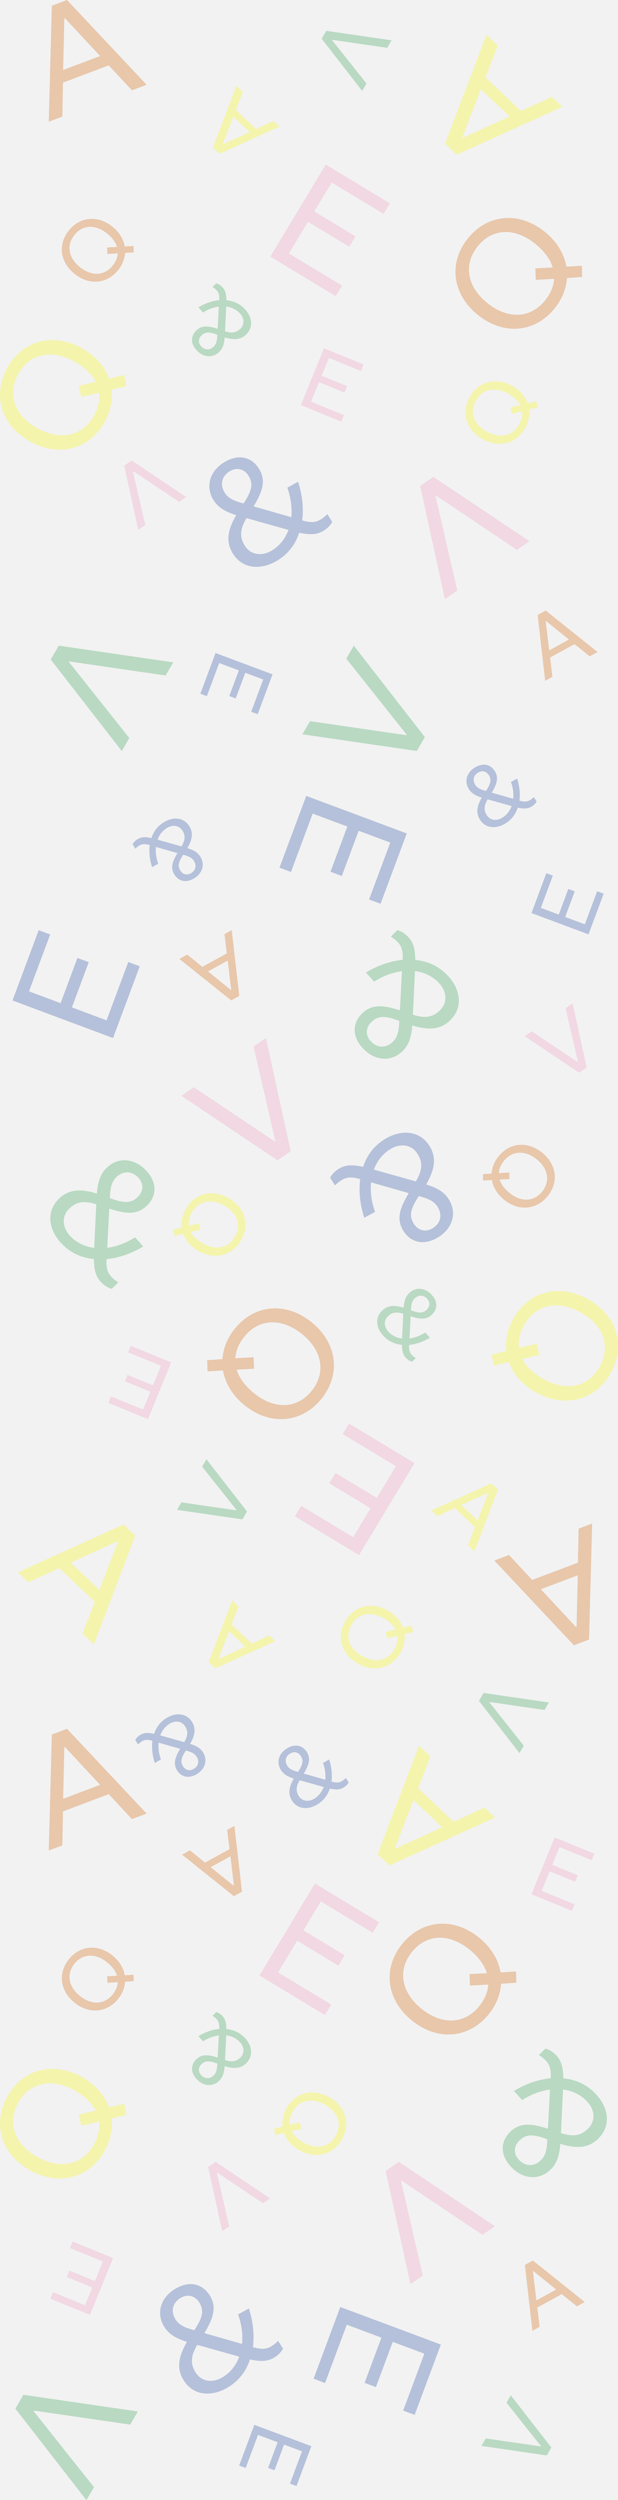 <?xml version="1.0" encoding="utf-8"?>
<!-- Generator: Adobe Illustrator 16.0.0, SVG Export Plug-In . SVG Version: 6.00 Build 0)  -->
<!DOCTYPE svg PUBLIC "-//W3C//DTD SVG 1.1//EN" "http://www.w3.org/Graphics/SVG/1.1/DTD/svg11.dtd">
<svg version="1.1" id="Layer_1" xmlns="http://www.w3.org/2000/svg" xmlns:xlink="http://www.w3.org/1999/xlink" x="0px" y="0px"
	 width="653.066px" height="2638.242px" viewBox="0 0 653.066 2638.242" enable-background="new 0 0 653.066 2638.242"
	 xml:space="preserve">
<rect x="0" fill="#F2F2F2" width="653.066" height="2638.242"/>
<path opacity="0.3" fill="#D06204" d="M247.154,2000.939l-54.735-43.807l8.287-4.547l15.987,12.91l25.855-14.184l-2.478-20.323
	l7.656-4.2l7.984,69.455L247.154,2000.939z M243.525,1958.863l-20.897,11.465l24.197,19.541l0.36-0.197L243.525,1958.863z"/>
<path opacity="0.3" fill="#EE9BBA" d="M76.81,2365.411l42.709,17.45l-24.485,59.924l-41.851-17.101l2.797-6.85l33.861,13.837
	l7.695-18.834l-26.918-10.999l2.76-6.753l26.918,10.999l8.434-20.642l-34.717-14.187L76.81,2365.411z"/>
<path opacity="0.3" fill="#F7F80C" d="M300.064,2250.816l-9.047,2.201l-1.414-6.628l8.955-2.25c-0.69-6.23,0.607-12.897,4.055-19.21
	c9.064-16.592,27.412-21.674,44.904-12.117c17.496,9.556,23.135,27.738,14.07,44.332c-9.015,16.5-27.41,21.674-44.904,12.116
	C308.388,2264.73,302.742,2258.133,300.064,2250.816z M354.915,2253.499c6.699-12.264,2.105-25.075-11.78-32.661
	c-13.887-7.586-27.238-4.576-33.938,7.688c-2.61,4.778-3.604,9.387-3.075,13.773l10.762-2.552l1.455,6.768l-10.203,2.388
	c2.358,4.684,6.76,8.844,12.981,12.241C335.003,2268.73,348.216,2265.763,354.915,2253.499z"/>
<path opacity="0.3" fill="#329D51" d="M577.774,2591.111l-69.029-10.057l4.597-7.905l58.08,8.444l0.209-0.354l-36.396-45.756
	l4.545-7.817l42.849,55.096L577.774,2591.111z"/>
<path opacity="0.3" fill="#254EA0" d="M163.552,1860.312c-2.49-7.654-3.455-15.778-2.473-23.307
	c-4.412-1.237-7.767-1.561-11.25,0.621c-1.306,0.817-2.558,1.723-3.939,3.194l-2.945-4.702c0.97-1.939,2.816-3.825,4.994-5.188
	c3.918-2.454,7.808-2.828,14.92-1.343c2.216-6.723,6.371-12.477,12.729-16.459c10.014-6.271,21.342-5.607,27.287,3.885
	c4.635,7.402,2.889,14.681-1.974,23.181c5.765,1.846,10.548,4.062,13.656,9.025c5.019,8.013,2.359,17.315-6.176,22.661
	c-8.795,5.508-16.803,3.369-21.221-3.684c-4.361-6.967-2.32-13.58,3.215-22.746l-22.738-6.49
	c-0.561,5.688,0.262,11.839,2.402,17.773L163.552,1860.312z M169.341,1831.227l0.338,0.151l25.002,7.013
	c3.447-5.917,4.644-10.787,0.988-16.621c-3.601-5.748-10.506-6.515-16.604-2.696C174.365,1822.018,171.22,1826.29,169.341,1831.227z
	 M196.455,1847.223c-5.154,7.835-6.013,11.889-2.957,16.765c2.235,3.569,6.627,5.549,11.504,2.494
	c4.266-2.673,6.059-7.554,2.731-12.865C205.388,1849.871,201.15,1848.524,196.455,1847.223z"/>
<path opacity="0.3" fill="#D06204" d="M70.796,1824.317l84.141,89.459l-15.494,5.844l-24.551-26.329l-48.334,18.229l-0.711,35.856
	l-14.316,5.399l3.267-122.426L70.796,1824.317z M66.724,1898.186l39.07-14.734l-37.152-39.854l-0.674,0.256L66.724,1898.186z"/>
<path opacity="0.3" fill="#EE9BBA" d="M343.39,2126.402l-69.188-41.767l58.604-97.078l67.801,40.929l-6.697,11.095l-54.856-33.115
	l-18.418,30.511l43.606,26.325l-6.604,10.94l-43.607-26.324l-20.186,33.438l56.244,33.952L343.39,2126.402z"/>
<path opacity="0.3" fill="#F7F80C" d="M115.269,2223.877l15.849-3.855l2.477,11.609l-15.688,3.941
	c1.214,10.916-1.062,22.595-7.104,33.651c-15.875,29.064-48.016,37.968-78.66,21.229c-30.646-16.739-40.522-48.593-24.647-77.658
	c15.791-28.906,48.018-37.967,78.661-21.228C100.689,2199.505,110.578,2211.062,115.269,2223.877z M19.183,2219.18
	c-11.733,21.483-3.688,43.926,20.639,57.215c24.326,13.287,47.716,8.016,59.451-13.469c4.572-8.373,6.314-16.443,5.386-24.13
	l-18.851,4.472l-2.549-11.854l17.871-4.185c-4.131-8.203-11.842-15.491-22.74-21.444
	C54.064,2192.496,30.917,2197.696,19.183,2219.18z"/>
<path opacity="0.3" fill="#329D51" d="M24.746,2527.104l120.922,17.614l-8.051,13.851l-101.742-14.795l-0.363,0.623l63.752,80.152
	l-7.959,13.693l-75.061-96.513L24.746,2527.104z"/>
<path opacity="0.3" fill="#254EA0" d="M262.965,2436.016c4.363,13.408,6.055,27.641,4.332,40.825
	c7.727,2.168,13.604,2.735,19.705-1.087c2.289-1.433,4.481-3.019,6.901-5.597l5.16,8.237c-1.694,3.397-4.936,6.701-8.75,9.09
	c-6.862,4.299-13.674,4.954-26.137,2.354c-3.879,11.774-11.158,21.854-22.295,28.83c-17.543,10.986-37.385,9.822-47.799-6.805
	c-8.121-12.967-5.062-25.715,3.453-40.604c-10.097-3.234-18.476-7.117-23.923-15.812c-8.788-14.035-4.131-30.332,10.82-39.695
	c15.406-9.648,29.435-5.902,37.172,6.452c7.644,12.203,4.066,23.788-5.631,39.845l39.83,11.369
	c0.982-9.961-0.459-20.738-4.207-31.134L262.965,2436.016z M252.824,2486.966l-0.593-0.266l-43.799-12.284
	c-6.037,10.365-8.129,18.896-1.729,29.116c6.307,10.067,18.403,11.411,29.082,4.724
	C244.023,2503.097,249.531,2495.612,252.824,2486.966z M205.328,2458.945c9.03-13.727,10.53-20.825,5.182-29.367
	c-3.918-6.254-11.609-9.72-20.152-4.369c-7.475,4.682-10.612,13.231-4.785,22.537
	C189.68,2454.305,197.104,2456.664,205.328,2458.945z"/>
<path opacity="0.3" fill="#F7F80C" d="M220.549,1753.864l24.803-65.101l6.82,6.459l-7.353,19.052l21.277,20.146l18.473-8.521
	l6.304,5.968l-63.281,28.665L220.549,1753.864z M259.252,1737.642l-17.199-16.286l-11.133,28.832l0.297,0.281L259.252,1737.642z"/>
<path opacity="0.3" fill="#254EA0" d="M252.727,2601.778l16.021-42.953l60.268,22.481l-15.701,42.092l-6.887-2.569l12.703-34.056
	l-18.941-7.066l-10.1,27.073l-6.791-2.533l10.098-27.073l-20.758-7.742l-13.024,34.917L252.727,2601.778z"/>
<path opacity="0.3" fill="#D06204" d="M131.857,2084.436l9.234-0.575l0.229,6.729l-9.153,0.642
	c-0.406,6.218-2.84,12.513-7.312,18.087c-11.758,14.653-30.592,16.428-46.041,4.032c-15.451-12.396-17.799-31.168-6.041-45.821
	c11.691-14.573,30.59-16.429,46.041-4.031C126.138,2069.374,130.511,2076.812,131.857,2084.436z M78.664,2072.256
	c-8.691,10.831-6.431,24.165,5.836,34.005c12.264,9.841,25.85,9.224,34.539-1.607c3.387-4.222,5.164-8.556,5.407-12.939
	l-10.971,0.621l-0.246-6.873l10.398-0.559c-1.492-4.993-5.072-9.83-10.566-14.239C100.796,2060.823,87.353,2061.426,78.664,2072.256
	z"/>
<path opacity="0.3" fill="#EE9BBA" d="M227.888,2281.32l57.604,38.559l-7.507,5.124l-48.473-32.43l-0.338,0.229l13.057,56.608
	l-7.42,5.065l-14.852-67.746L227.888,2281.32z"/>
<path opacity="0.3" fill="#329D51" d="M209.65,2148.632c6.859-4.114,14.513-6.857,22.021-7.581
	c0.217-4.548-0.217-7.869-3.105-10.757c-1.082-1.083-2.237-2.094-3.971-3.104l3.898-3.897c2.094,0.505,4.332,1.877,6.137,3.682
	c3.25,3.249,4.477,6.931,4.621,14.15c7.004,0.648,13.5,3.394,18.771,8.664c8.304,8.303,10.181,19.42,2.312,27.29
	c-6.138,6.137-13.574,6.063-22.888,3.249c-0.506,5.991-1.588,11.118-5.702,15.232c-6.644,6.644-16.244,6.138-23.32-0.938
	c-7.293-7.292-7.002-15.522-1.154-21.37c5.775-5.775,12.635-5.271,22.742-1.949l1.227-23.465
	c-5.633,0.723-11.407,2.889-16.678,6.281L209.65,2148.632z M239.107,2147.766l-0.071,0.361l-1.228,25.773
	c6.498,2.021,11.479,2.095,16.316-2.743c4.766-4.765,3.971-11.624-1.084-16.678C249.142,2150.581,244.306,2148.487,239.107,2147.766
	z M229.65,2177.583c-8.735-3.249-12.852-3.177-16.895,0.865c-2.961,2.961-3.898,7.653,0.145,11.696
	c3.537,3.537,8.664,4.188,13.068-0.218C229.072,2186.824,229.433,2182.42,229.65,2177.583z"/>
<path opacity="0.3" fill="#F7F80C" d="M399.06,1956.78l43.727-114.763l12.023,11.386l-12.963,33.584l37.51,35.519l32.566-15.021
	l11.108,10.52l-111.557,50.532L399.06,1956.78z M467.287,1928.182l-30.319-28.712l-19.623,50.828l0.522,0.495L467.287,1928.182z"/>
<path opacity="0.3" fill="#254EA0" d="M331.37,2510.179l28.246-75.721l106.244,39.632l-27.68,74.202l-12.144-4.529l22.396-60.036
	l-33.393-12.455l-17.804,47.726l-11.973-4.466l17.803-47.727l-36.596-13.65l-22.961,61.555L331.37,2510.179z"/>
<path opacity="0.3" fill="#D06204" d="M529.006,2081.385l16.276-1.017l0.404,11.862l-16.137,1.131
	c-0.72,10.961-5.009,22.059-12.894,31.886c-20.727,25.831-53.93,28.96-81.164,7.106c-27.235-21.853-31.377-54.943-10.649-80.775
	c20.612-25.69,53.928-28.961,81.164-7.106C518.924,2054.834,526.635,2067.945,529.006,2081.385z M435.232,2059.914
	c-15.32,19.093-11.334,42.6,10.287,59.946c21.619,17.347,45.57,16.257,60.891-2.836c5.97-7.441,9.101-15.082,9.533-22.812
	l-19.342,1.097l-0.432-12.116l18.327-0.985c-2.629-8.802-8.94-17.328-18.627-25.102
	C474.25,2039.759,450.551,2040.821,435.232,2059.914z"/>
<path opacity="0.3" fill="#EE9BBA" d="M421.511,2281.32l101.547,67.975l-13.23,9.032l-85.45-57.169l-0.597,0.406l23.019,99.794
	l-13.082,8.931l-26.179-119.43L421.511,2281.32z"/>
<path opacity="0.3" fill="#329D51" d="M543.12,2206.441c12.091-7.254,25.582-12.091,38.818-13.363
	c0.383-8.019-0.381-13.872-5.473-18.963c-1.908-1.909-3.945-3.691-7-5.475l6.873-6.872c3.69,0.892,7.635,3.31,10.817,6.491
	c5.728,5.727,7.892,12.218,8.146,24.945c12.346,1.145,23.801,5.98,33.092,15.271c14.637,14.637,17.945,34.236,4.072,48.109
	c-10.818,10.818-23.929,10.69-40.347,5.728c-0.891,10.563-2.799,19.601-10.055,26.854c-11.709,11.71-28.637,10.818-41.109-1.654
	c-12.854-12.854-12.346-27.364-2.034-37.673c10.182-10.183,22.271-9.291,40.092-3.438l2.162-41.364
	c-9.929,1.273-20.109,5.093-29.4,11.073L543.12,2206.441z M595.048,2204.915l-0.127,0.637l-2.164,45.438
	c11.455,3.562,20.235,3.69,28.764-4.836c8.4-8.4,7-20.491-1.908-29.401C612.74,2209.879,604.212,2206.188,595.048,2204.915z
	 M578.375,2257.479c-15.398-5.728-22.654-5.601-29.781,1.526c-5.219,5.219-6.873,13.491,0.254,20.619
	c6.238,6.235,15.272,7.382,23.037-0.384C577.357,2273.771,577.993,2266.007,578.375,2257.479z"/>
<path opacity="0.3" fill="#D06204" d="M563.182,2385.418l54.736,43.806l-8.287,4.548l-15.99-12.91l-25.854,14.184l2.478,20.323
	l-7.658,4.2l-7.982-69.455L563.182,2385.418z M566.809,2427.494l20.9-11.465l-24.197-19.541l-0.361,0.196L566.809,2427.494z"/>
<path opacity="0.3" fill="#EE9BBA" d="M604.345,2016.367l-42.707-17.451l24.485-59.923l41.851,17.1l-2.797,6.851l-33.861-13.838
	l-7.695,18.834l26.918,10.999l-2.76,6.753l-26.918-10.998l-8.434,20.641l34.717,14.187L604.345,2016.367z"/>
<path opacity="0.3" fill="#F7F80C" d="M426.003,1717.736l9.045-2.201l1.416,6.628l-8.957,2.25c0.692,6.23-0.605,12.897-4.056,19.21
	c-9.062,16.592-27.41,21.674-44.903,12.118c-17.494-9.556-23.134-27.739-14.07-44.332c9.014-16.501,27.41-21.674,44.904-12.117
	C417.679,1703.823,423.324,1710.421,426.003,1717.736z M371.151,1715.055c-6.699,12.265-2.106,25.075,11.781,32.661
	c13.887,7.586,27.238,4.576,33.938-7.688c2.609-4.779,3.605-9.388,3.074-13.774l-10.76,2.552l-1.455-6.767l10.203-2.388
	c-2.359-4.685-6.762-8.845-12.982-12.242C391.062,1699.822,377.851,1702.791,371.151,1715.055z"/>
<path opacity="0.3" fill="#329D51" d="M510.963,1786.488l69.03,10.056l-4.598,7.906l-58.08-8.445l-0.207,0.355l36.396,45.756
	l-4.545,7.817l-42.851-55.096L510.963,1786.488z"/>
<path opacity="0.3" fill="#254EA0" d="M347.829,1856.704c2.492,7.654,3.457,15.778,2.476,23.306
	c4.41,1.237,7.766,1.562,11.248-0.621c1.307-0.816,2.559-1.723,3.94-3.193l2.945,4.702c-0.969,1.938-2.818,3.824-4.996,5.188
	c-3.918,2.454-7.805,2.828-14.92,1.343c-2.215,6.724-6.369,12.478-12.727,16.459c-10.015,6.271-21.343,5.607-27.287-3.885
	c-4.635-7.402-2.889-14.68,1.971-23.18c-5.762-1.846-10.545-4.062-13.653-9.026c-5.019-8.012-2.359-17.314,6.176-22.661
	c8.795-5.508,16.803-3.369,21.219,3.685c4.363,6.967,2.322,13.579-3.213,22.745l22.737,6.49c0.562-5.687-0.264-11.839-2.401-17.772
	L347.829,1856.704z M342.041,1885.789l-0.338-0.151l-25.004-7.013c-3.446,5.917-4.641,10.787-0.985,16.621
	c3.6,5.748,10.506,6.515,16.602,2.697C337.019,1894.998,340.161,1890.726,342.041,1885.789z M314.929,1869.793
	c5.153-7.835,6.012-11.888,2.957-16.764c-2.236-3.57-6.627-5.549-11.504-2.494c-4.269,2.672-6.06,7.553-2.732,12.865
	C305.996,1867.145,310.234,1868.491,314.929,1869.793z"/>
<path opacity="0.3" fill="#F7F80C" d="M142.943,1620.454l-43.727,114.763l-12.023-11.386l12.963-33.584l-37.51-35.519
	l-32.565,15.021l-11.109-10.521l111.557-50.531L142.943,1620.454z M74.715,1649.053l30.32,28.712l19.623-50.827l-0.523-0.495
	L74.715,1649.053z"/>
<path opacity="0.3" fill="#254EA0" d="M147.703,1019.674l-28.246,75.721l-106.244-39.632l27.68-74.202l12.144,4.529l-22.396,60.036
	l33.394,12.456l17.803-47.726l11.973,4.466l-17.803,47.726l36.596,13.651l22.961-61.556L147.703,1019.674z"/>
<path opacity="0.3" fill="#D06204" d="M235.617,1446.155l-16.277,1.017l-0.404-11.863l16.137-1.13
	c0.72-10.961,5.009-22.059,12.894-31.886c20.727-25.831,53.93-28.96,81.164-7.107c27.235,21.854,31.377,54.944,10.649,80.776
	c-20.613,25.69-53.928,28.96-81.163,7.106C245.699,1472.706,237.988,1459.595,235.617,1446.155z M329.39,1467.626
	c15.32-19.093,11.334-42.599-10.287-59.946c-21.619-17.347-45.569-16.257-60.891,2.836c-5.969,7.441-9.101,15.082-9.533,22.812
	l19.342-1.096l0.433,12.115l-18.328,0.985c2.629,8.802,8.94,17.328,18.627,25.101
	C290.373,1487.781,314.072,1486.719,329.39,1467.626z"/>
<path opacity="0.3" fill="#EE9BBA" d="M293.228,1224.363l-101.547-67.976l13.23-9.031l85.45,57.169l0.597-0.406l-23.019-99.794
	l13.082-8.931l26.178,119.43L293.228,1224.363z"/>
<path opacity="0.3" fill="#329D51" d="M151.363,1315.357c-12.09,7.255-25.582,12.091-38.817,13.363
	c-0.383,8.019,0.381,13.872,5.473,18.963c1.908,1.909,3.945,3.691,7,5.475l-6.873,6.872c-3.69-0.892-7.635-3.31-10.817-6.491
	c-5.728-5.727-7.892-12.218-8.146-24.945c-12.346-1.145-23.801-5.98-33.092-15.271c-14.637-14.637-17.945-34.236-4.072-48.109
	c10.818-10.817,23.928-10.69,40.346-5.728c0.892-10.563,2.8-19.601,10.056-26.854c11.709-11.71,28.637-10.818,41.108,1.654
	c12.855,12.854,12.347,27.364,2.035,37.673c-10.182,10.183-22.271,9.291-40.092,3.438l-2.162,41.363
	c9.928-1.272,20.109-5.092,29.4-11.072L151.363,1315.357z M99.435,1316.885l0.127-0.637l2.164-45.438
	c-11.455-3.562-20.235-3.69-28.764,4.837c-8.4,8.399-7,20.49,1.908,29.4C81.744,1311.921,90.271,1315.612,99.435,1316.885z
	 M116.109,1264.32c15.398,5.728,22.654,5.601,29.781-1.526c5.219-5.219,6.873-13.491-0.254-20.619
	c-6.238-6.235-15.273-7.382-23.037,0.383C117.126,1248.029,116.49,1255.793,116.109,1264.32z"/>
<path opacity="0.3" fill="#D06204" d="M70.796,0l84.141,89.459l-15.494,5.844l-24.551-26.329L66.558,87.203l-0.711,35.856
	l-14.316,5.399L54.796,6.034L70.796,0z M66.724,73.868l39.07-14.735L68.642,19.28l-0.674,0.255L66.724,73.868z"/>
<path opacity="0.3" fill="#EE9BBA" d="M354.834,312.545l-69.189-41.766l58.604-97.078l67.802,40.928l-6.697,11.095l-54.857-33.115
	l-18.418,30.511l43.607,26.325l-6.604,10.94l-43.606-26.324L305.288,267.5l56.243,33.952L354.834,312.545z"/>
<path opacity="0.3" fill="#F7F80C" d="M115.269,399.56l15.849-3.854l2.477,11.609l-15.688,3.94
	c1.214,10.917-1.062,22.595-7.104,33.652c-15.875,29.063-48.016,37.967-78.66,21.228C1.496,449.396-8.381,417.543,7.494,388.477
	c15.791-28.906,48.018-37.967,78.661-21.227C100.689,375.188,110.578,386.744,115.269,399.56z M19.183,394.862
	c-11.733,21.483-3.688,43.926,20.639,57.214c24.326,13.288,47.716,8.016,59.451-13.468c4.572-8.373,6.314-16.444,5.386-24.131
	l-18.851,4.472l-2.549-11.854l17.871-4.184c-4.13-8.203-11.841-15.491-22.74-21.444C54.064,368.179,30.917,373.379,19.183,394.862z"
	/>
<path opacity="0.3" fill="#329D51" d="M62.119,681.339l120.922,17.615l-8.051,13.85L73.248,698.009l-0.363,0.623l63.752,80.152
	l-7.959,13.693l-75.061-96.513L62.119,681.339z"/>
<path opacity="0.3" fill="#254EA0" d="M314.982,508.354c4.363,13.408,6.055,27.641,4.332,40.825
	c7.727,2.168,13.604,2.735,19.705-1.087c2.289-1.433,4.481-3.019,6.902-5.597l5.159,8.237c-1.694,3.397-4.936,6.7-8.75,9.09
	c-6.862,4.299-13.674,4.954-26.137,2.353c-3.879,11.775-11.157,21.855-22.295,28.83c-17.543,10.987-37.385,9.823-47.799-6.804
	c-8.121-12.967-5.062-25.715,3.453-40.604c-10.096-3.233-18.475-7.116-23.922-15.812c-8.789-14.035-4.131-30.332,10.82-39.696
	c15.405-9.647,29.434-5.901,37.172,6.453c7.643,12.203,4.065,23.788-5.631,39.844l39.829,11.37
	c0.982-9.961-0.459-20.738-4.207-31.134L314.982,508.354z M304.841,559.304l-0.592-0.266l-43.799-12.284
	c-6.037,10.365-8.13,18.896-1.729,29.116c6.307,10.068,18.404,11.411,29.082,4.724C296.041,575.435,301.548,567.95,304.841,559.304z
	 M257.345,531.283c9.031-13.727,10.531-20.825,5.182-29.367c-3.918-6.254-11.608-9.72-20.151-4.369
	c-7.476,4.683-10.613,13.231-4.785,22.537C241.697,526.643,249.121,529.002,257.345,531.283z"/>
<path opacity="0.3" fill="#F7F80C" d="M225.019,155.607l24.803-65.1l6.82,6.459l-7.352,19.051l21.276,20.147l18.474-8.521
	l6.303,5.968l-63.281,28.665L225.019,155.607z M263.722,139.385l-17.199-16.287l-11.133,28.833l0.297,0.281L263.722,139.385z"/>
<path opacity="0.3" fill="#254EA0" d="M211.728,732.043l16.021-42.953l60.268,22.481l-15.701,42.092l-6.887-2.569l12.703-34.056
	l-18.941-7.066l-10.1,27.073l-6.791-2.533l10.098-27.072l-20.758-7.743l-13.024,34.917L211.728,732.043z"/>
<path opacity="0.3" fill="#D06204" d="M131.857,260.118l9.234-0.576l0.229,6.729l-9.153,0.641
	c-0.406,6.218-2.84,12.513-7.312,18.087c-11.758,14.653-30.592,16.428-46.041,4.032c-15.451-12.396-17.799-31.168-6.041-45.821
	c11.691-14.573,30.59-16.428,46.041-4.031C126.138,245.057,130.511,252.494,131.857,260.118z M78.664,247.938
	c-8.691,10.831-6.431,24.165,5.836,34.005c12.264,9.841,25.85,9.223,34.539-1.608c3.387-4.221,5.164-8.556,5.407-12.939
	l-10.971,0.621l-0.246-6.873l10.398-0.559c-1.492-4.993-5.072-9.83-10.566-14.239C100.796,236.506,87.353,237.108,78.664,247.938z"
	/>
<path opacity="0.3" fill="#EE9BBA" d="M139.177,485.932l57.604,38.56l-7.506,5.124l-48.473-32.43l-0.338,0.229l13.057,56.608
	l-7.42,5.065l-14.852-67.747L139.177,485.932z"/>
<path opacity="0.3" fill="#329D51" d="M209.65,324.314c6.859-4.115,14.513-6.858,22.021-7.581c0.217-4.548-0.217-7.869-3.105-10.757
	c-1.082-1.083-2.237-2.094-3.971-3.105l3.898-3.897c2.094,0.505,4.332,1.877,6.137,3.682c3.25,3.249,4.477,6.931,4.621,14.15
	c7.004,0.649,13.5,3.394,18.771,8.664c8.304,8.303,10.181,19.42,2.312,27.29c-6.138,6.137-13.574,6.064-22.888,3.249
	c-0.506,5.992-1.588,11.118-5.702,15.233c-6.644,6.643-16.244,6.138-23.32-0.938c-7.293-7.292-7.002-15.522-1.154-21.37
	c5.775-5.775,12.635-5.271,22.742-1.949l1.227-23.465c-5.633,0.723-11.407,2.889-16.678,6.282L209.65,324.314z M239.107,323.448
	l-0.071,0.361l-1.228,25.773c6.498,2.021,11.479,2.095,16.316-2.743c4.766-4.765,3.971-11.624-1.084-16.678
	C249.142,326.264,244.306,324.17,239.107,323.448z M229.65,353.266c-8.735-3.249-12.852-3.177-16.895,0.865
	c-2.961,2.961-3.898,7.653,0.145,11.697c3.537,3.537,8.664,4.187,13.068-0.218C229.072,362.507,229.433,358.103,229.65,353.266z"/>
<path opacity="0.3" fill="#D06204" d="M244.296,1055.71l-54.736-43.806l8.287-4.547l15.988,12.909l25.854-14.184l-2.477-20.323
	l7.656-4.2l7.983,69.455L244.296,1055.71z M240.667,1013.634l-20.898,11.465l24.197,19.541l0.361-0.196L240.667,1013.634z"/>
<path opacity="0.3" fill="#EE9BBA" d="M138.162,1420.182l42.709,17.451l-24.486,59.923l-41.85-17.1l2.797-6.85l33.86,13.837
	l7.695-18.834l-26.918-10.999l2.76-6.753l26.918,10.999l8.435-20.642l-34.717-14.187L138.162,1420.182z"/>
<path opacity="0.3" fill="#F7F80C" d="M193.537,1301.986l-9.047,2.201l-1.414-6.629l8.954-2.25c-0.69-6.23,0.607-12.897,4.056-19.21
	c9.063-16.592,27.412-21.674,44.903-12.118c17.496,9.557,23.136,27.739,14.07,44.332c-9.014,16.502-27.41,21.675-44.904,12.117
	C201.861,1315.899,196.214,1309.302,193.537,1301.986z M248.388,1304.668c6.699-12.264,2.105-25.075-11.781-32.661
	c-13.886-7.586-27.237-4.576-33.938,7.688c-2.611,4.778-3.605,9.387-3.076,13.773l10.762-2.552l1.455,6.767l-10.203,2.389
	c2.359,4.684,6.761,8.844,12.982,12.241C228.476,1319.9,241.689,1316.932,248.388,1304.668z"/>
<path opacity="0.3" fill="#329D51" d="M256.151,1603.334l-69.028-10.056l4.596-7.906l58.08,8.444l0.209-0.354l-36.396-45.756
	l4.546-7.817l42.848,55.096L256.151,1603.334z"/>
<path opacity="0.3" fill="#254EA0" d="M160.695,915.082c-2.489-7.654-3.454-15.778-2.473-23.306
	c-4.412-1.237-7.766-1.562-11.25,0.62c-1.305,0.817-2.557,1.724-3.938,3.194l-2.945-4.702c0.969-1.938,2.815-3.825,4.994-5.188
	c3.918-2.454,7.807-2.828,14.92-1.344c2.215-6.723,6.371-12.477,12.729-16.459c10.015-6.271,21.342-5.606,27.287,3.886
	c4.635,7.401,2.89,14.68-1.973,23.18c5.764,1.846,10.547,4.062,13.656,9.026c5.018,8.012,2.358,17.314-6.177,22.661
	c-8.795,5.508-16.803,3.368-21.221-3.685c-4.361-6.967-2.32-13.58,3.215-22.746l-22.738-6.49c-0.561,5.688,0.263,11.84,2.402,17.773
	L160.695,915.082z M166.484,885.997l0.338,0.151l25.003,7.013c3.446-5.917,4.643-10.787,0.987-16.621
	c-3.6-5.748-10.506-6.515-16.604-2.697C171.507,876.788,168.363,881.061,166.484,885.997z M193.597,901.993
	c-5.154,7.835-6.012,11.888-2.957,16.764c2.236,3.57,6.627,5.549,11.504,2.494c4.267-2.672,6.06-7.553,2.732-12.865
	C202.531,904.642,198.292,903.295,193.597,901.993z"/>
<path opacity="0.3" fill="#F7F80C" d="M470.279,151.484l43.728-114.763l12.022,11.386l-12.963,33.584l37.51,35.519l32.566-15.021
	l11.108,10.52l-111.557,50.532L470.279,151.484z M538.508,122.886l-30.32-28.712l-19.623,50.828l0.523,0.495L538.508,122.886z"/>
<path opacity="0.3" fill="#254EA0" d="M295.342,915.591l28.246-75.721l106.244,39.632l-27.681,74.202l-12.143-4.529l22.396-60.036
	l-33.393-12.456l-17.803,47.727l-11.974-4.466l17.803-47.727l-36.596-13.65l-22.961,61.555L295.342,915.591z"/>
<path opacity="0.3" fill="#D06204" d="M598.569,281.415l16.277-1.017l0.403,11.863l-16.137,1.13
	c-0.719,10.961-5.008,22.059-12.893,31.886c-20.728,25.831-53.931,28.96-81.164,7.107c-27.236-21.853-31.377-54.944-10.65-80.776
	c20.613-25.69,53.928-28.96,81.164-7.106C588.487,254.864,596.198,267.976,598.569,281.415z M504.795,259.944
	c-15.32,19.093-11.334,42.599,10.287,59.946c21.618,17.347,45.569,16.257,60.891-2.836c5.969-7.441,9.1-15.082,9.533-22.812
	l-19.342,1.096l-0.433-12.116l18.328-0.985c-2.629-8.802-8.941-17.328-18.627-25.102
	C543.813,239.789,520.114,240.852,504.795,259.944z"/>
<path opacity="0.3" fill="#EE9BBA" d="M457.973,503.207l101.547,67.975l-13.23,9.032l-85.45-57.169l-0.597,0.406l23.019,99.794
	l-13.082,8.931L444,512.746L457.973,503.207z"/>
<path opacity="0.3" fill="#329D51" d="M386.682,1026.233c12.09-7.255,25.582-12.092,38.818-13.364
	c0.383-8.019-0.382-13.872-5.474-18.963c-1.908-1.909-3.945-3.691-7-5.475l6.873-6.872c3.691,0.892,7.635,3.31,10.818,6.491
	c5.727,5.728,7.891,12.219,8.145,24.945c12.347,1.145,23.801,5.98,33.092,15.271c14.638,14.638,17.945,34.236,4.072,48.109
	c-10.817,10.818-23.928,10.691-40.346,5.729c-0.892,10.562-2.799,19.6-10.056,26.854c-11.709,11.71-28.637,10.819-41.108-1.654
	c-12.855-12.854-12.346-27.363-2.035-37.673c10.182-10.182,22.271-9.291,40.092-3.437l2.162-41.364
	c-9.928,1.272-20.108,5.092-29.399,11.073L386.682,1026.233z M438.61,1024.706l-0.127,0.637l-2.164,45.438
	c11.455,3.562,20.236,3.69,28.764-4.836c8.4-8.4,7-20.491-1.907-29.401C456.301,1029.67,447.774,1025.979,438.61,1024.706z
	 M421.936,1077.271c-15.398-5.729-22.654-5.602-29.781,1.525c-5.219,5.219-6.873,13.491,0.254,20.619
	c6.238,6.236,15.273,7.382,23.037-0.383C420.918,1093.562,421.555,1085.798,421.936,1077.271z"/>
<path opacity="0.3" fill="#D06204" d="M606.48,1736.188l-84.141-89.459l15.493-5.845l24.55,26.329l48.336-18.229l0.711-35.856
	l14.313-5.399l-3.266,122.426L606.48,1736.188z M610.553,1662.318l-39.07,14.734l37.152,39.854l0.674-0.255L610.553,1662.318z"/>
<path opacity="0.3" fill="#EE9BBA" d="M368.817,1502.189l69.188,41.766l-58.603,97.078l-67.801-40.928l6.697-11.096l54.856,33.115
	l18.418-30.511l-43.606-26.325l6.604-10.939l43.607,26.323l20.186-33.438l-56.244-33.952L368.817,1502.189z"/>
<path opacity="0.3" fill="#F7F80C" d="M537.801,1437.332l-15.849,3.855l-2.479-11.609l15.688-3.941
	c-1.215-10.917,1.062-22.595,7.103-33.651c15.877-29.064,48.018-37.968,78.662-21.229c30.644,16.739,40.522,48.592,24.646,77.658
	c-15.789,28.906-48.016,37.967-78.66,21.227C552.381,1461.704,542.49,1450.146,537.801,1437.332z M633.885,1442.029
	c11.735-21.483,3.69-43.926-20.638-57.214c-24.325-13.288-47.715-8.017-59.45,13.468c-4.572,8.373-6.314,16.443-5.386,24.13
	l18.851-4.471l2.549,11.854l-17.873,4.185c4.133,8.203,11.842,15.491,22.74,21.444
	C599.006,1468.713,622.15,1463.513,633.885,1442.029z"/>
<path opacity="0.3" fill="#329D51" d="M440.456,792.479l-120.922-17.614l8.052-13.851l101.741,14.795l0.363-0.623l-63.752-80.151
	l7.959-13.694l75.062,96.514L440.456,792.479z"/>
<path opacity="0.3" fill="#254EA0" d="M384.948,1285.086c-4.362-13.408-6.055-27.64-4.332-40.825
	c-7.729-2.168-13.604-2.734-19.707,1.087c-2.287,1.434-4.479,3.02-6.901,5.598l-5.158-8.237c1.695-3.397,4.936-6.701,8.75-9.09
	c6.863-4.299,13.674-4.954,26.135-2.353c3.881-11.775,11.16-21.855,22.295-28.83c17.543-10.987,37.388-9.823,47.801,6.804
	c8.121,12.967,5.062,25.715-3.452,40.604c10.096,3.234,18.475,7.117,23.92,15.812c8.791,14.035,4.133,30.332-10.818,39.696
	c-15.406,9.647-29.434,5.901-37.172-6.453c-7.644-12.203-4.066-23.788,5.629-39.844l-39.828-11.37
	c-0.981,9.961,0.459,20.738,4.207,31.134L384.948,1285.086z M395.089,1234.136l0.592,0.267l43.799,12.283
	c6.037-10.364,8.129-18.896,1.729-29.115c-6.308-10.068-18.404-11.411-29.084-4.725
	C403.888,1218.005,398.382,1225.489,395.089,1234.136z M442.585,1262.156c-9.031,13.726-10.533,20.824-5.183,29.367
	c3.916,6.254,11.609,9.72,20.152,4.368c7.475-4.682,10.613-13.23,4.785-22.536C458.233,1266.797,450.81,1264.438,442.585,1262.156z"
	/>
<path opacity="0.3" fill="#F7F80C" d="M526.182,1571.963l-24.805,65.1l-6.82-6.459l7.354-19.051l-21.276-20.146l-18.474,8.521
	l-6.303-5.968l63.281-28.665L526.182,1571.963z M487.479,1588.186l17.199,16.287l11.131-28.833l-0.297-0.28L487.479,1588.186z"/>
<path opacity="0.3" fill="#254EA0" d="M637.93,943.038l-16.021,42.953l-60.27-22.481l15.701-42.092l6.889,2.569l-12.703,34.056
	l18.941,7.066l10.1-27.073l6.791,2.533l-10.1,27.072l20.76,7.743l13.025-34.917L637.93,943.038z"/>
<path opacity="0.3" fill="#D06204" d="M519.762,1245.193l-9.234,0.576l-0.229-6.729l9.151-0.641
	c0.408-6.219,2.843-12.514,7.314-18.087c11.758-14.653,30.592-16.429,46.041-4.032c15.449,12.396,17.799,31.168,6.041,45.821
	c-11.693,14.572-30.592,16.428-46.041,4.03C525.481,1260.255,521.106,1252.817,519.762,1245.193z M572.955,1257.373
	c8.689-10.831,6.431-24.165-5.836-34.005c-12.264-9.841-25.85-9.224-34.541,1.608c-3.387,4.221-5.162,8.556-5.407,12.938
	l10.973-0.621l0.244,6.873l-10.396,0.56c1.492,4.992,5.072,9.829,10.566,14.238C550.823,1268.806,564.266,1268.203,572.955,1257.373
	z"/>
<path opacity="0.3" fill="#EE9BBA" d="M612.022,1131.974l-57.604-38.559l7.506-5.124l48.473,32.43l0.338-0.229l-13.057-56.608
	l7.42-5.065l14.85,67.747L612.022,1131.974z"/>
<path opacity="0.3" fill="#329D51" d="M454.309,1411.646c-6.857,4.115-14.512,6.858-22.021,7.582
	c-0.217,4.548,0.218,7.868,3.105,10.757c1.082,1.083,2.236,2.094,3.971,3.104l-3.899,3.897c-2.095-0.505-4.33-1.877-6.138-3.683
	c-3.248-3.249-4.475-6.931-4.618-14.149c-7.005-0.649-13.502-3.395-18.771-8.664c-8.303-8.304-10.18-19.42-2.311-27.29
	c6.137-6.137,13.571-6.064,22.887-3.249c0.506-5.992,1.588-11.118,5.703-15.233c6.643-6.643,16.244-6.138,23.319,0.938
	c7.291,7.292,7.003,15.521,1.154,21.37c-5.774,5.774-12.635,5.271-22.742,1.948l-1.227,23.465
	c5.631-0.723,11.406-2.889,16.678-6.281L454.309,1411.646z M424.854,1412.514l0.07-0.36l1.229-25.773
	c-6.498-2.021-11.479-2.095-16.315,2.743c-4.767,4.766-3.972,11.624,1.082,16.678
	C414.817,1409.698,419.655,1411.792,424.854,1412.514z M434.311,1382.696c8.736,3.249,12.852,3.177,16.895-0.865
	c2.959-2.961,3.898-7.653-0.145-11.697c-3.539-3.537-8.664-4.187-13.068,0.218C434.889,1373.455,434.528,1377.859,434.311,1382.696z
	"/>
<path opacity="0.3" fill="#D06204" d="M576.695,644.264l54.736,43.807l-8.287,4.547l-15.99-12.91L581.3,693.89l2.477,20.323
	l-7.658,4.2l-7.981-69.455L576.695,644.264z M580.322,686.34l20.9-11.465l-24.197-19.541l-0.361,0.197L580.322,686.34z"/>
<path opacity="0.3" fill="#EE9BBA" d="M360.618,444.914l-42.707-17.451l24.486-59.923l41.85,17.1l-2.797,6.85l-33.86-13.837
	l-7.695,18.834l26.918,11l-2.76,6.753l-26.918-10.999l-8.435,20.641l34.718,14.188L360.618,444.914z"/>
<path opacity="0.3" fill="#F7F80C" d="M557.662,425.583l9.045-2.201l1.416,6.628l-8.956,2.25c0.692,6.231-0.605,12.898-4.056,19.21
	c-9.062,16.593-27.41,21.674-44.903,12.118c-17.494-9.556-23.134-27.739-14.07-44.332c9.014-16.501,27.41-21.674,44.904-12.117
	C549.338,411.67,554.985,418.268,557.662,425.583z M502.811,422.902c-6.699,12.264-2.107,25.074,11.781,32.661
	c13.887,7.586,27.237,4.575,33.938-7.688c2.609-4.779,3.605-9.387,3.074-13.774l-10.76,2.553l-1.455-6.768l10.203-2.388
	c-2.359-4.684-6.763-8.844-12.982-12.242C522.721,407.669,509.51,410.638,502.811,422.902z"/>
<path opacity="0.3" fill="#329D51" d="M344.756,32.507l69.03,10.056l-4.598,7.906l-58.08-8.445l-0.207,0.355l36.396,45.756
	l-4.545,7.817l-42.851-55.095L344.756,32.507z"/>
<path opacity="0.3" fill="#254EA0" d="M546.45,821.576c2.492,7.654,3.457,15.777,2.476,23.306c4.41,1.237,7.766,1.562,11.248-0.621
	c1.307-0.816,2.559-1.723,3.94-3.193l2.945,4.702c-0.969,1.938-2.818,3.824-4.996,5.188c-3.918,2.454-7.805,2.828-14.92,1.343
	c-2.215,6.724-6.369,12.478-12.728,16.459c-10.014,6.271-21.342,5.607-27.286-3.885c-4.636-7.402-2.89-14.68,1.971-23.18
	c-5.762-1.847-10.545-4.062-13.654-9.026c-5.018-8.012-2.358-17.314,6.176-22.661c8.796-5.508,16.804-3.369,21.22,3.685
	c4.362,6.967,2.322,13.58-3.213,22.746l22.737,6.489c0.562-5.687-0.264-11.839-2.401-17.772L546.45,821.576z M540.663,850.661
	l-0.338-0.151l-25.004-7.013c-3.447,5.917-4.641,10.787-0.985,16.621c3.6,5.748,10.506,6.515,16.602,2.697
	C535.641,859.87,538.782,855.598,540.663,850.661z M513.551,834.665c5.153-7.835,6.012-11.888,2.957-16.764
	c-2.236-3.57-6.627-5.55-11.504-2.494c-4.269,2.672-6.06,7.553-2.732,12.864C504.616,832.017,508.855,833.363,513.551,834.665z"/>
</svg>
